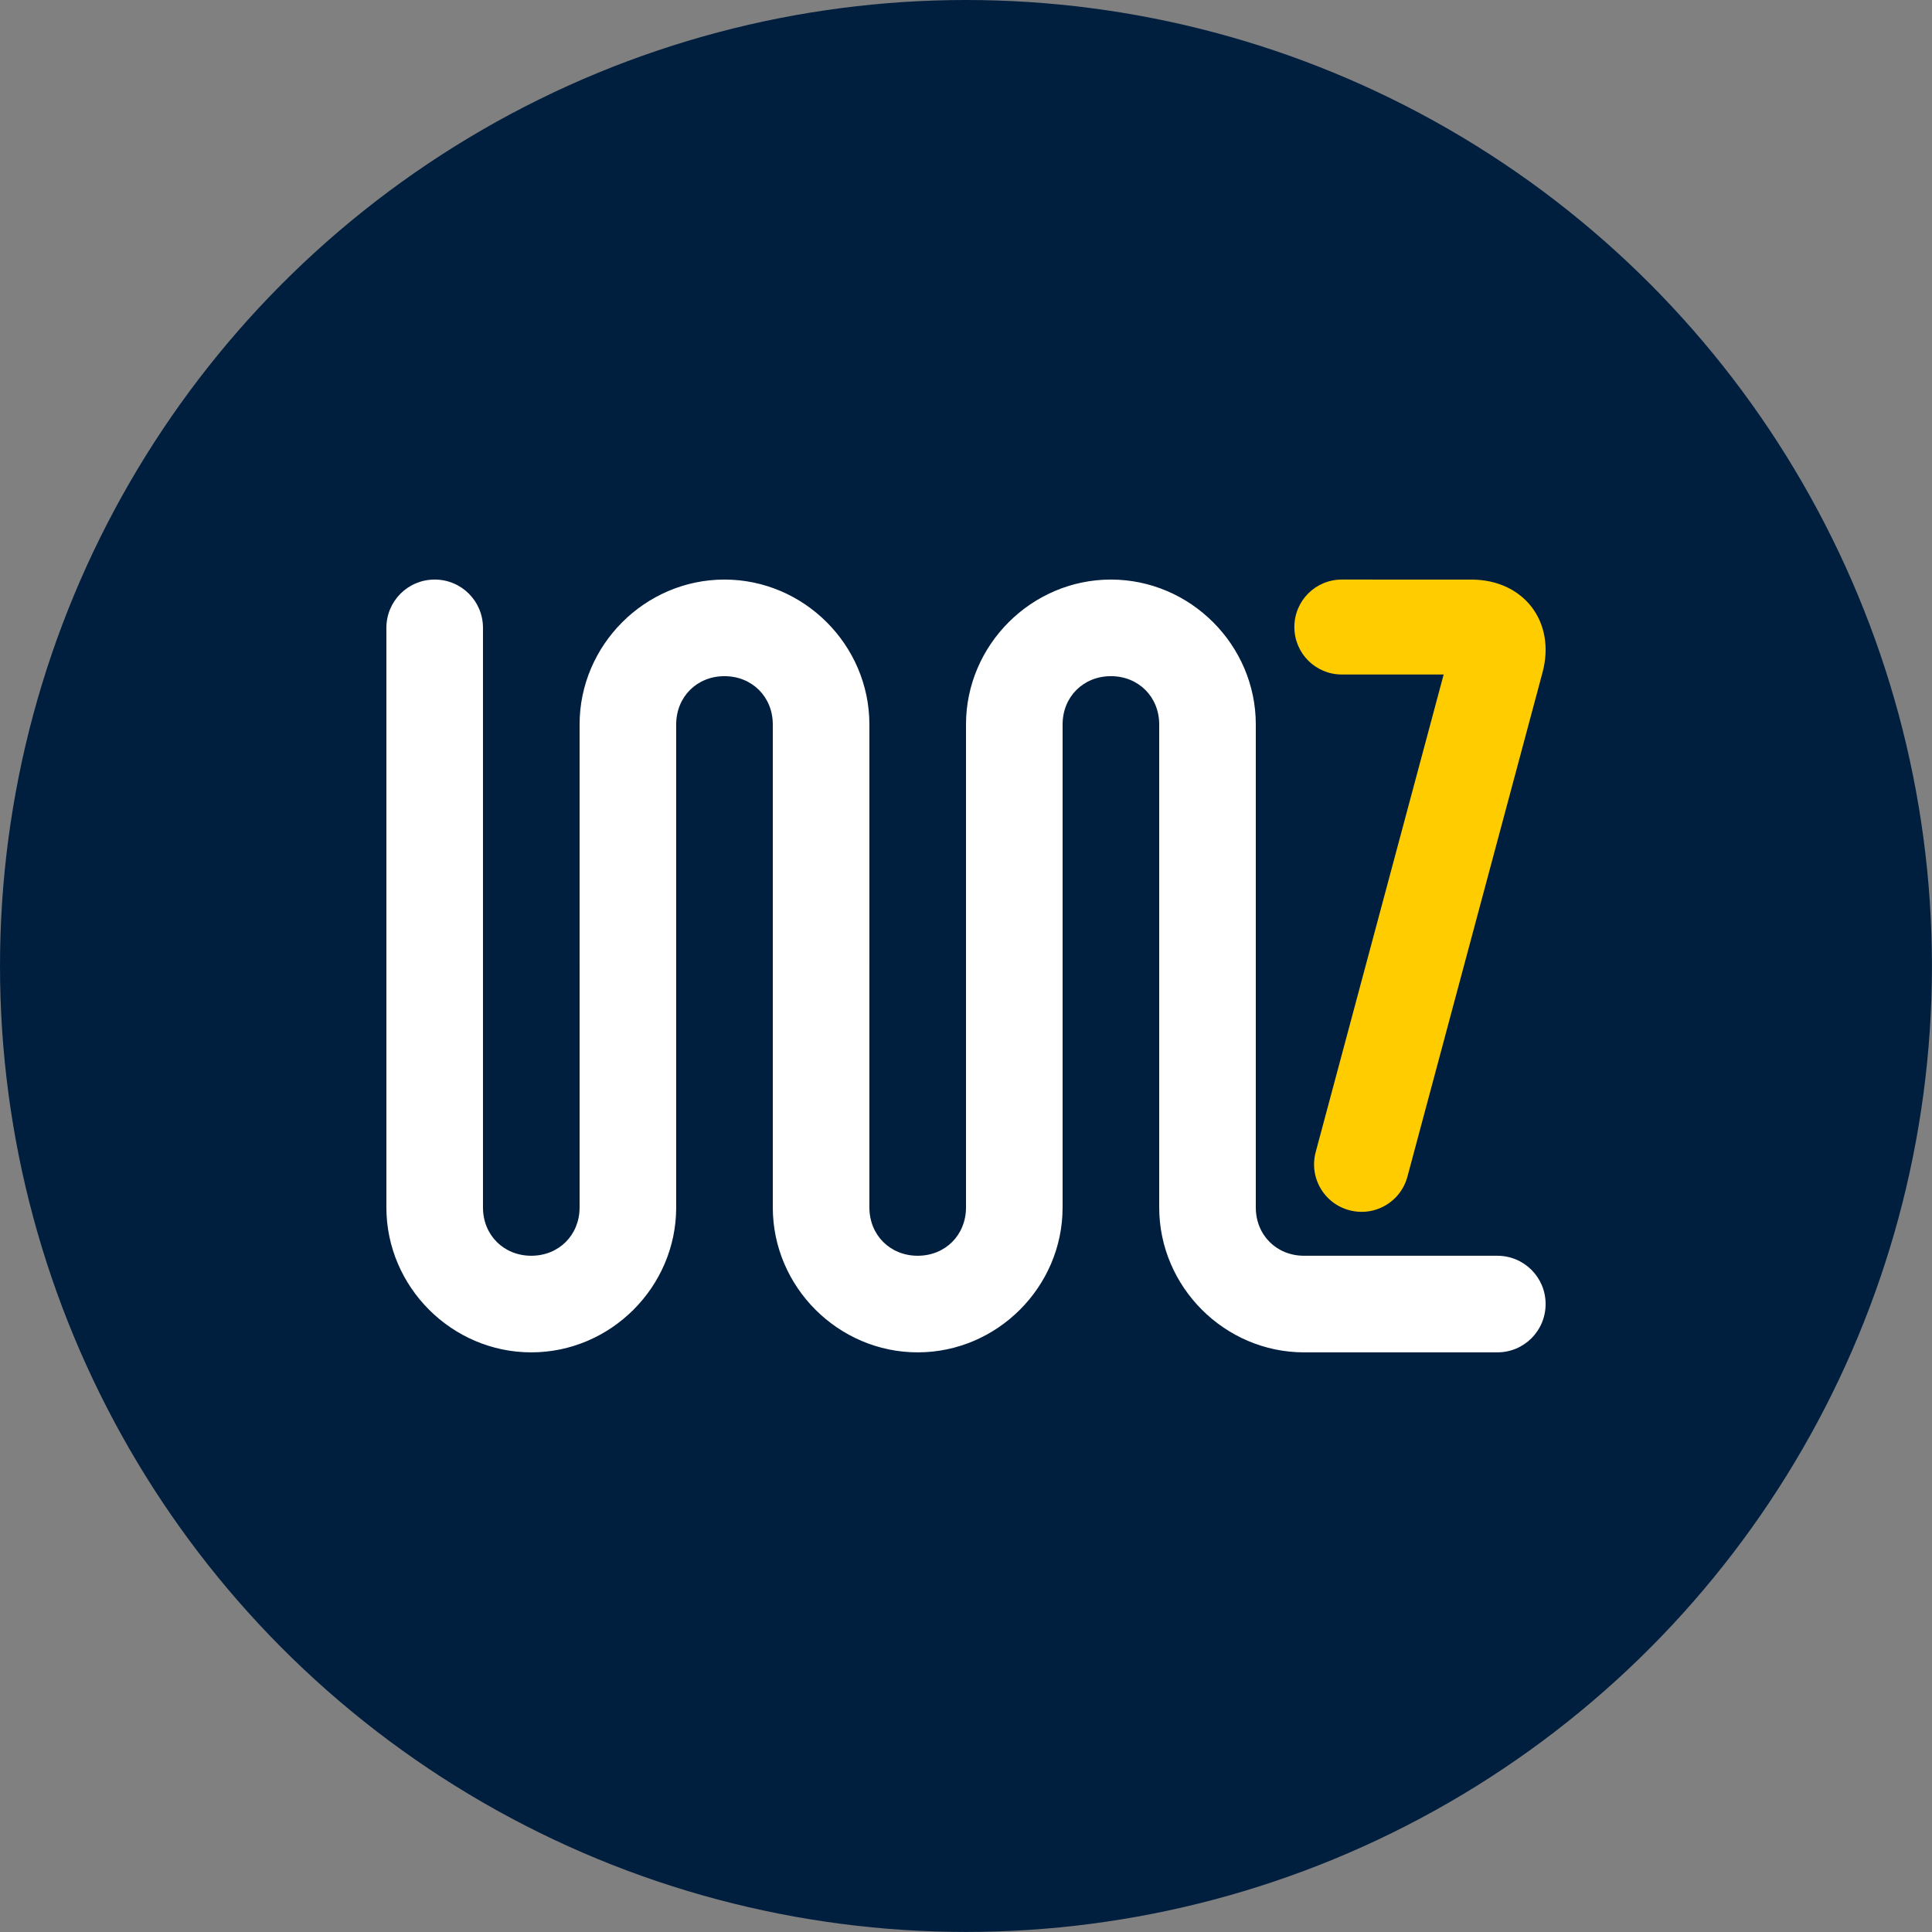 <?xml version="1.0" encoding="UTF-8" standalone="no"?>
<svg
   width="128"
   height="128"
   viewBox="0 0 33.867 33.867"
   version="1.1"
   id="svg8"
   inkscape:version="1.2.1 (9c6d41e410, 2022-07-14)"
   sodipodi:docname="logo.svg"
   inkscape:export-filename="imz logo (white bg).png"
   inkscape:export-xdpi="96"
   inkscape:export-ydpi="96"
   xml:space="preserve"
   xmlns:inkscape="http://www.inkscape.org/namespaces/inkscape"
   xmlns:sodipodi="http://sodipodi.sourceforge.net/DTD/sodipodi-0.dtd"
   xmlns="http://www.w3.org/2000/svg"
   xmlns:svg="http://www.w3.org/2000/svg"
   xmlns:rdf="http://www.w3.org/1999/02/22-rdf-syntax-ns#"
   xmlns:cc="http://creativecommons.org/ns#"
   xmlns:dc="http://purl.org/dc/elements/1.1/"><rect x="0" y="0" width="33.867" height="33.867" fill="#808080" stroke="none"/><defs
     id="defs2" /><sodipodi:namedview
     id="base"
     pagecolor="#ffffff"
     bordercolor="#666666"
     borderopacity="1.0"
     inkscape:pageopacity="0.0"
     inkscape:pageshadow="2"
     inkscape:zoom="6.4453125"
     inkscape:cx="63.922424"
     inkscape:cy="64"
     inkscape:document-units="px"
     inkscape:current-layer="layer1"
     showgrid="false"
     units="px"
     inkscape:window-width="1920"
     inkscape:window-height="995"
     inkscape:window-x="-9"
     inkscape:window-y="-9"
     inkscape:window-maximized="1"
     inkscape:document-rotation="0"
     inkscape:showpageshadow="2"
     inkscape:pagecheckerboard="0"
     inkscape:deskcolor="#d1d1d1" /><g
     inkscape:label="Layer 1"
     inkscape:groupmode="layer"
     id="layer1"
     transform="translate(0,-32.417)"><g
       id="g720"
       transform="translate(-33.867,-29.137)"><circle
         style="fill:#001f3f;fill-opacity:1;stroke-width:0.084"
         id="path662"
         cx="50.8"
         cy="78.487"
         r="16.933" /><g
         id="g384"
         transform="matrix(0.128,0,0,0.128,33.867,57.404)"><path
           style="color:#000000;fill:#ffcc00;fill-opacity:1;fill-rule:evenodd;stroke:none;stroke-width:0.983;stroke-miterlimit:5;-inkscape-stroke:none"
           d="m 183.763,111.792 c -3.602,0 -6.501,2.899 -6.501,6.501 0,3.602 2.9,6.501 6.501,6.501 h 5.617 1.786 6.542 l -17.524,65.399 c -0.029,0.109 -0.056,0.218 -0.079,0.327 -0.023,0.109 -0.044,0.217 -0.061,0.326 -0.018,0.109 -0.032,0.217 -0.044,0.326 -0.012,0.108 -0.021,0.217 -0.028,0.325 -0.007,0.108 -0.011,0.216 -0.012,0.323 -0.001,0.107 4.9e-4,0.214 0.005,0.321 0.004,0.107 0.011,0.213 0.02,0.318 0.009,0.106 0.021,0.211 0.036,0.316 0.014,0.105 0.031,0.209 0.051,0.312 0.019,0.103 0.042,0.206 0.066,0.307 0.024,0.102 0.051,0.203 0.08,0.303 0.029,0.1 0.061,0.2 0.095,0.299 0.034,0.099 0.07,0.196 0.109,0.293 0.039,0.097 0.079,0.192 0.122,0.287 0.043,0.095 0.089,0.188 0.136,0.281 0.048,0.092 0.097,0.183 0.149,0.273 0.052,0.09 0.106,0.179 0.162,0.266 0.056,0.087 0.115,0.173 0.175,0.258 0.06,0.085 0.123,0.168 0.187,0.25 0.064,0.082 0.131,0.162 0.199,0.241 0.068,0.079 0.139,0.156 0.211,0.231 0.072,0.075 0.147,0.15 0.223,0.222 0.076,0.072 0.154,0.142 0.234,0.211 0.08,0.069 0.162,0.135 0.245,0.2 0.083,0.065 0.168,0.128 0.255,0.189 0.087,0.061 0.175,0.12 0.266,0.177 0.09,0.057 0.182,0.112 0.276,0.164 0.094,0.053 0.188,0.104 0.285,0.152 0.097,0.048 0.195,0.094 0.295,0.137 0.1,0.044 0.201,0.086 0.304,0.125 0.103,0.039 0.208,0.075 0.314,0.11 0.106,0.034 0.213,0.067 0.322,0.096 0.109,0.029 0.217,0.055 0.326,0.078 0.109,0.023 0.217,0.044 0.326,0.061 0.109,0.018 0.217,0.032 0.326,0.044 0.108,0.012 0.217,0.022 0.325,0.028 0.108,0.007 0.216,0.01 0.323,0.011 0.107,10e-4 0.214,3.6e-4 0.321,-0.004 0.107,-0.004 0.213,-0.011 0.318,-0.02 0.106,-0.009 0.211,-0.022 0.316,-0.036 0.105,-0.014 0.208,-0.032 0.312,-0.051 0.103,-0.019 0.206,-0.041 0.308,-0.066 0.102,-0.024 0.203,-0.051 0.303,-0.081 0.1,-0.029 0.2,-0.061 0.299,-0.095 0.099,-0.034 0.196,-0.07 0.293,-0.109 0.097,-0.039 0.192,-0.079 0.287,-0.122 0.095,-0.043 0.188,-0.088 0.281,-0.136 0.092,-0.048 0.183,-0.097 0.273,-0.149 0.09,-0.052 0.179,-0.106 0.266,-0.162 0.087,-0.056 0.173,-0.114 0.258,-0.175 0.085,-0.06 0.168,-0.123 0.25,-0.188 0.082,-0.064 0.162,-0.131 0.241,-0.199 0.079,-0.068 0.156,-0.139 0.232,-0.211 0.075,-0.072 0.149,-0.146 0.221,-0.222 0.072,-0.076 0.142,-0.154 0.211,-0.234 0.069,-0.08 0.135,-0.161 0.2,-0.244 0.065,-0.083 0.128,-0.168 0.189,-0.255 0.061,-0.087 0.12,-0.176 0.177,-0.266 0.057,-0.09 0.112,-0.182 0.164,-0.275 0.053,-0.094 0.103,-0.189 0.151,-0.286 0.048,-0.097 0.094,-0.195 0.138,-0.295 0.044,-0.1 0.086,-0.201 0.125,-0.304 0.039,-0.103 0.075,-0.207 0.11,-0.313 0.033,-0.101 0.063,-0.203 0.091,-0.306 l 18.506,-69.065 c 1.858,-6.933 -2.582,-12.718 -9.759,-12.718 h -10.32 -1.786 z"
           id="path173" /><path
           style="color:#000000;fill:#ffffff;fill-opacity:1;fill-rule:evenodd;stroke:none;stroke-width:0.983;stroke-miterlimit:5;-inkscape-stroke:none"
           d="m 59.53,111.792 c -3.664,0 -6.615,2.95 -6.615,6.614 v 46.303 11.545 21.528 c 0,10.879 8.965,19.844 19.844,19.844 10.879,0 19.844,-8.965 19.844,-19.844 v -33.073 -33.073 c 0,-3.779 2.836,-6.614 6.615,-6.614 3.779,0 6.616,2.835 6.616,6.614 v 33.073 33.073 c 0,10.879 8.965,19.844 19.844,19.844 10.879,0 19.844,-8.965 19.844,-19.844 v -33.073 -33.073 c 0,-3.779 2.836,-6.614 6.615,-6.614 3.779,0 6.616,2.835 6.616,6.614 v 33.073 33.073 c 0,10.879 8.965,19.844 19.844,19.844 h 6.51 6.155 13.793 c 3.664,0 6.615,-2.95 6.615,-6.615 0,-3.664 -2.95,-6.614 -6.615,-6.614 h -13.793 -6.155 -6.51 c -3.779,0 -6.616,-2.836 -6.616,-6.615 v -33.073 -33.073 c 0,-10.879 -8.965,-19.844 -19.844,-19.844 -10.879,0 -19.844,8.965 -19.844,19.844 v 33.073 h 5.2e-4 v 33.073 c 0,3.779 -2.837,6.614 -6.616,6.614 -3.779,0 -6.615,-2.835 -6.615,-6.614 v -33.073 h -5.1e-4 v -33.073 c 0,-10.879 -8.965,-19.844 -19.844,-19.844 -10.879,0 -19.844,8.965 -19.844,19.844 v 33.073 h 5.17e-4 v 33.073 c 0,3.779 -2.837,6.614 -6.616,6.614 -3.779,0 -6.615,-2.835 -6.615,-6.614 v -21.528 -11.545 -46.303 c 0,-3.664 -2.95,-6.614 -6.614,-6.614 z"
           id="path2956" /></g></g></g></svg>
